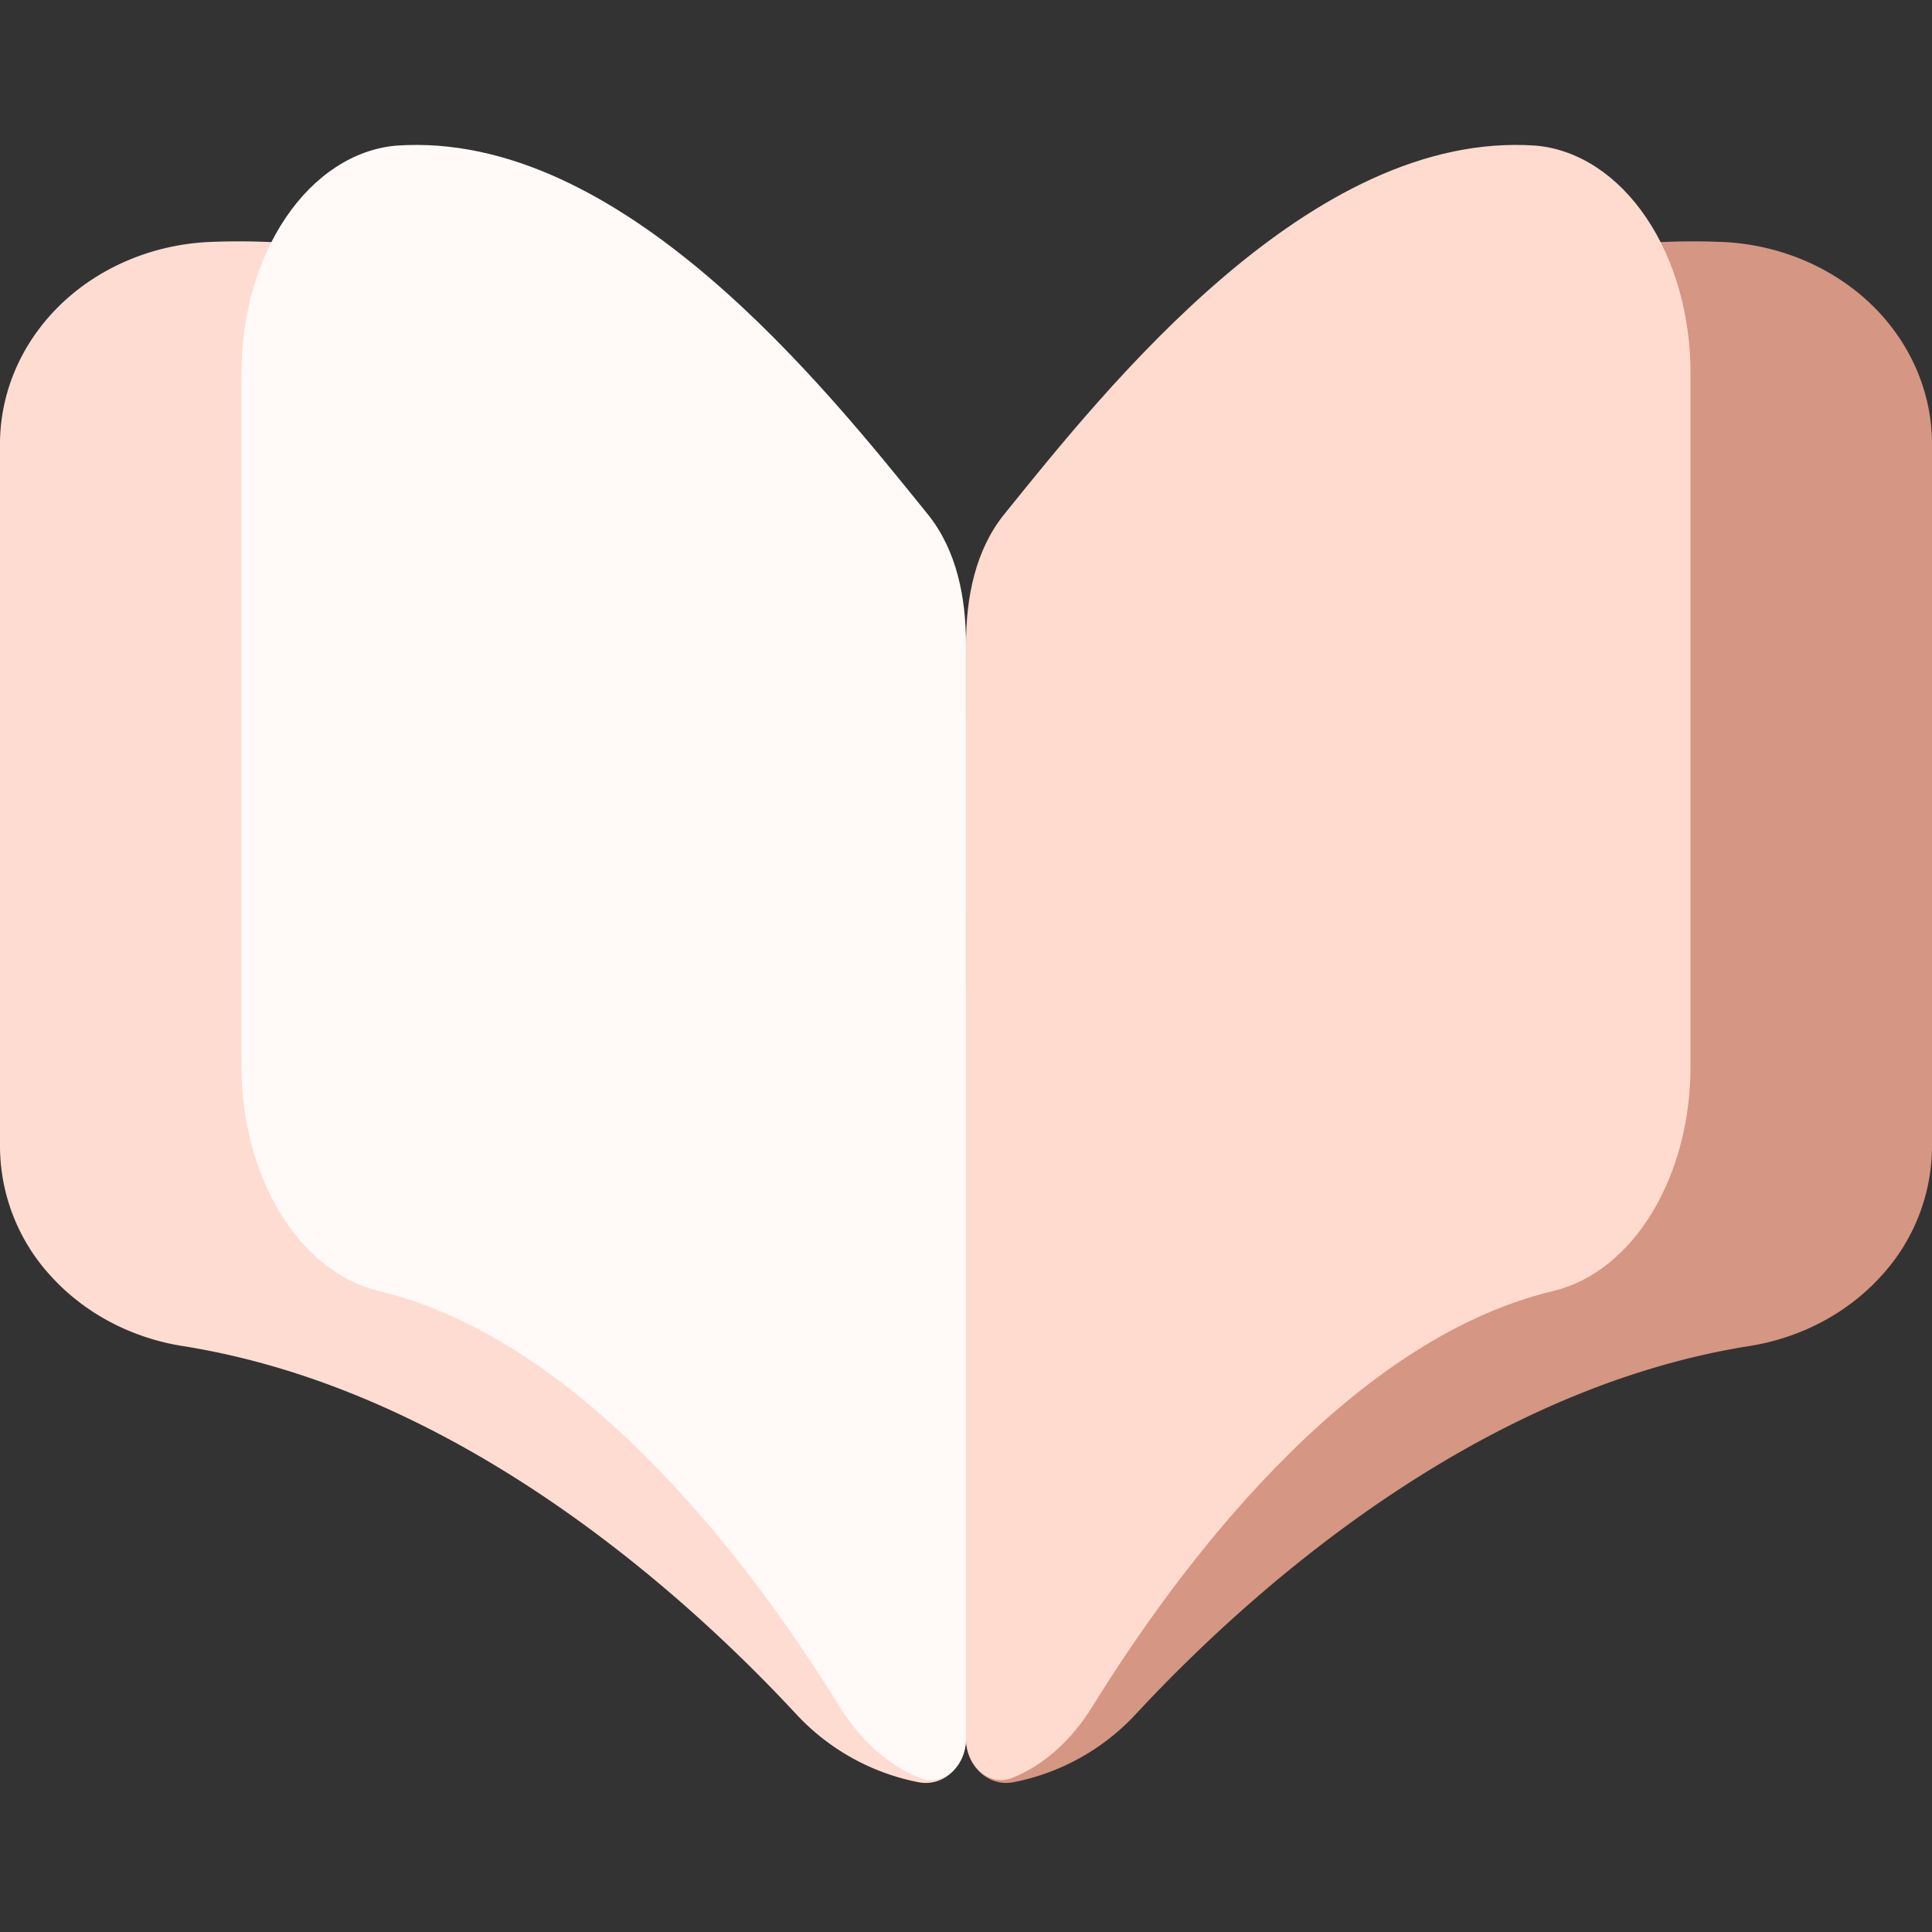 <svg width="40" height="40" viewBox="0 0 40 40" fill="none" xmlns="http://www.w3.org/2000/svg">
    <rect x="0" y="0" width="40" height="40" fill="#333333" stroke="none"/>
    <path d="M20 35.997c0 .552.452 1.01.994.9a4.677 4.677 0 0 0 2.493-1.377c2.286-2.468 6.984-6.743 12.739-7.653 1.063-.17 2.025-.682 2.716-1.442A3.979 3.979 0 0 0 40 23.714V9.229c.01-1.07-.426-2.105-1.22-2.89-.795-.783-1.887-1.258-3.051-1.326-6.208-.294-11.854 3.568-14.681 5.901-.746.62-1.047 1.62-1.047 2.59L20 35.997z" fill="#D59683"/>
    <path d="M20 35.997c0 .552-.452 1.01-.994.9a4.677 4.677 0 0 1-2.493-1.377c-2.286-2.468-6.983-6.743-12.739-7.653-1.062-.17-2.025-.682-2.716-1.442A3.979 3.979 0 0 1 0 23.714V9.229c-.01-1.07.426-2.105 1.22-2.89.795-.783 1.887-1.258 3.051-1.326 6.208-.294 11.854 3.568 14.681 5.901.746.62 1.047 1.62 1.047 2.59L20 35.997z" fill="#FFDCD1"/>
    <path d="M20 35.997c0 .552.463 1.014.975.806.632-.258 1.203-.763 1.64-1.467 1.715-2.777 5.238-7.586 9.554-8.61.797-.192 1.52-.767 2.038-1.622.518-.856.799-1.937.793-3.05V7.758c.008-1.204-.32-2.368-.915-3.25-.596-.882-1.415-1.417-2.288-1.493-4.656-.33-8.89 5.014-11.011 7.639-.594.74-.785 1.719-.785 2.668L20 35.997z" fill="#FFDACF"/>
    <path d="M20 35.997c0 .552-.463 1.014-.975.806-.632-.258-1.203-.763-1.64-1.467-1.715-2.777-5.238-7.586-9.554-8.61-.797-.192-1.52-.767-2.037-1.622-.519-.856-.8-1.937-.794-3.05V7.758c-.008-1.204.32-2.368.915-3.25.596-.882 1.415-1.417 2.288-1.493 4.656-.33 8.89 5.014 11.011 7.639.594.74.785 1.719.785 2.668L20 35.997z" fill="#FFF9F8"/>
</svg>
